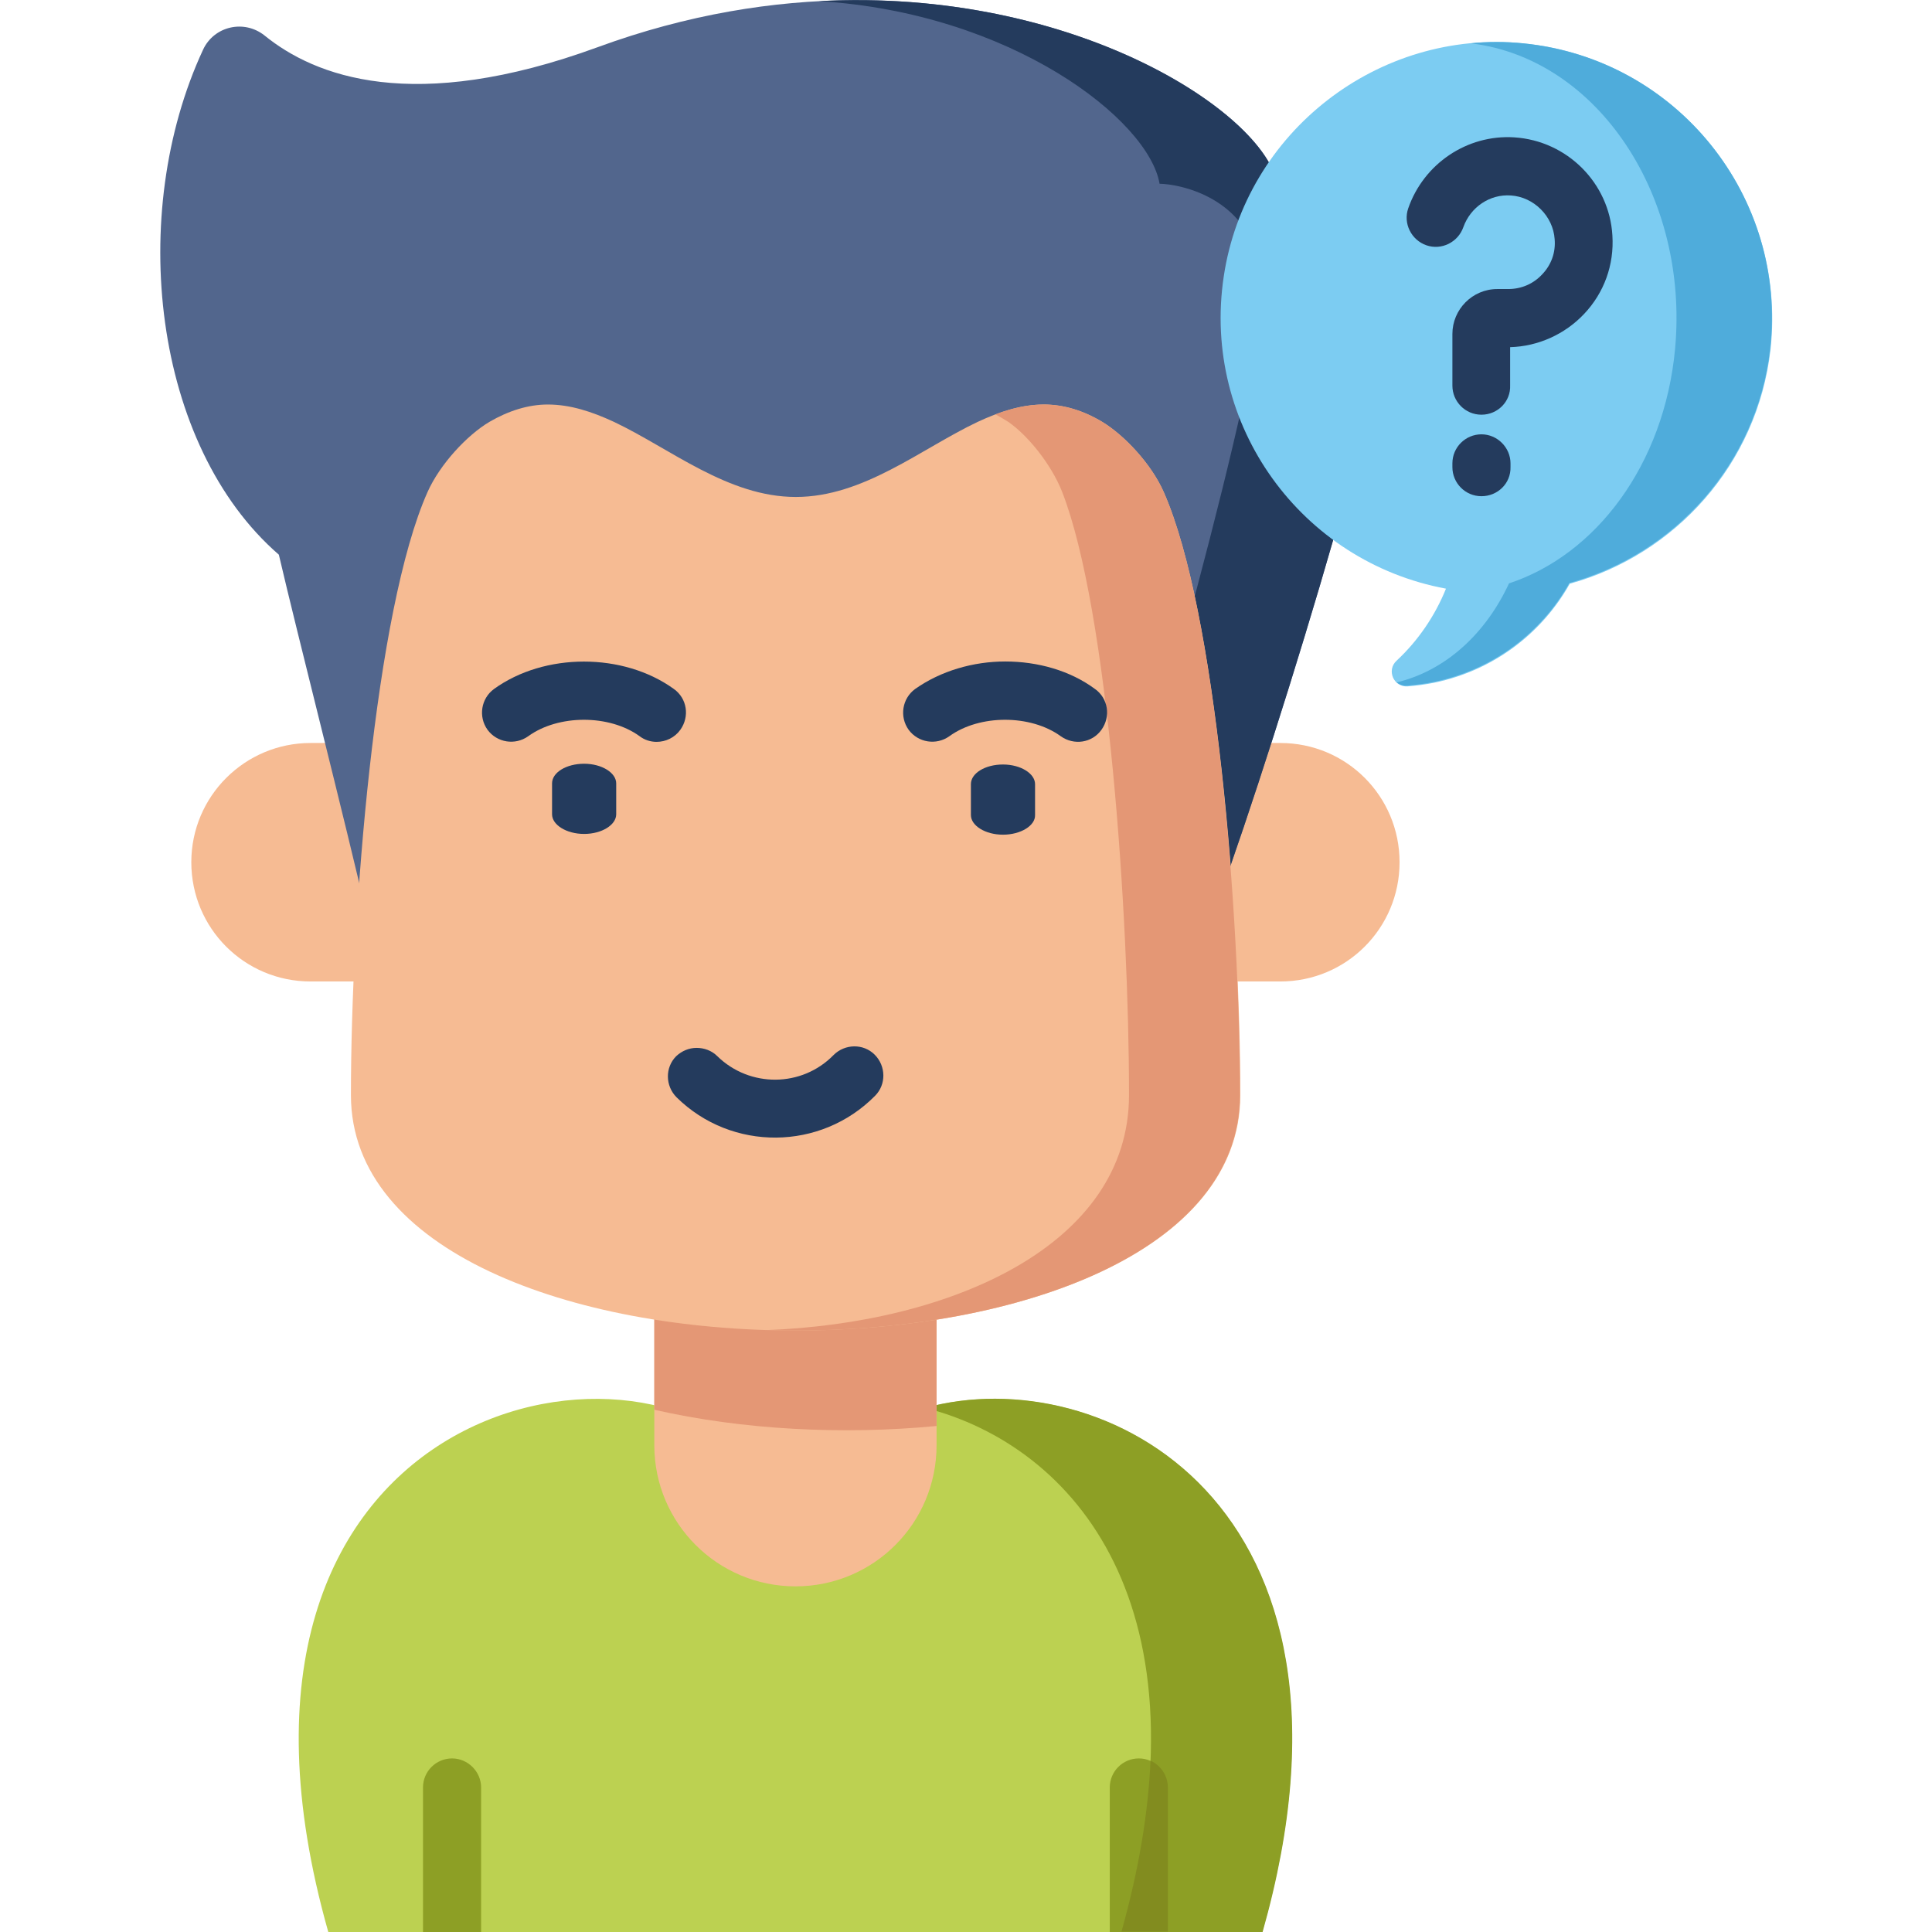 <?xml version="1.0" encoding="utf-8"?>
<!-- Generator: Adobe Illustrator 22.0.0, SVG Export Plug-In . SVG Version: 6.00 Build 0)  -->
<svg version="1.1" id="Capa_1" xmlns="http://www.w3.org/2000/svg" xmlns:xlink="http://www.w3.org/1999/xlink" x="0px" y="0px"
	 viewBox="0 0 512 512" style="enable-background:new 0 0 512 512;" xml:space="preserve">
<style type="text/css">
	.st0{fill:#BCD151;}
	.st1{fill:#8D9F25;}
	.st2{fill:#F6BB93;}
	.st3{fill:#E49775;}
	.st4{fill:#52668D;}
	.st5{fill:#243B5D;}
	.st6{fill:#7CCCF2;}
	.st7{fill:#4FACDB;}
	.st8{fill:#828C1F;}
	.st9{display:none;fill:#243B5D;}
</style>
<path class="st0" d="M201.7,389.1h18.1c32.6-41.8,154.4-17,114.7,122.9H87C47.4,372.1,169.1,347.3,201.7,389.1z"/>
<path class="st1" d="M245.2,373.1c39.5,10.1,76.4,52.6,52,138.9h37.4C367,397.7,291.7,360.2,245.2,373.1z"/>
<path class="st2" d="M210.8,420.4L210.8,420.4c20.7,0,37.4-16.7,37.4-37.4v-46.3h-74.8V383C173.4,403.7,190.2,420.4,210.8,420.4z"/>
<path class="st3" d="M173.4,373.6c23.3,5.3,49.8,6.7,74.8,4.3v-41.2h-74.8L173.4,373.6L173.4,373.6z"/>
<g>
	<path class="st2" d="M82.3,260.1h41.8v-63.2H82.3c-17.4,0-31.6,14.1-31.6,31.6l0,0C50.7,246,64.8,260.1,82.3,260.1z"/>
	<path class="st2" d="M339.3,260.1h-41.8v-63.2h41.8c17.5,0,31.6,14.1,31.6,31.6l0,0C370.9,246,356.8,260.1,339.3,260.1z"/>
</g>
<path class="st4" d="M98.4,247.6C90.6,213.9,79,168.9,73.9,147C40.5,118,33.6,56.7,53.8,13.2c2.9-6.3,10.9-8.1,16.3-3.8
	c13.3,10.8,39.4,21,88.3,3.1c95.2-34.9,175.5,12.1,180.1,36.2c5.1,0,30.2,3.5,30.2,28.1c0,20.9-34.4,132.4-49.2,170.8L98.4,247.6
	L98.4,247.6z"/>
<path class="st5" d="M338.5,48.7c-3.6-18.9-53.9-52-121.5-48.4c51,3.1,87.4,31.4,90.3,48.4c4.6,0,27,3.5,27,28.1
	c0,20.9-30.8,132.4-44,170.8h29.2c14.8-38.4,49.2-149.9,49.2-170.8C368.6,52.2,343.6,48.7,338.5,48.7z"/>
<path class="st2" d="M93,290.2c0,83.2,235.7,83.2,235.7,0c0-47.7-6.4-128.4-20.3-159.8c-3.3-7.5-10.5-15.1-16.3-18.6
	c-5-3-10.2-4.6-15.5-4.6c-5.9,0-11.7,1.9-17.5,4.6c-15,7.1-30.2,19.9-48.2,19.9s-33.2-12.8-48.2-19.9c-5.8-2.7-11.6-4.6-17.5-4.6
	c-5.3,0-10.5,1.7-15.5,4.6c-5.9,3.5-13.1,11.2-16.4,18.6C99.4,161.6,93,241.6,93,290.2z"/>
<path class="st3" d="M308.4,130.4c-3.3-7.5-10.5-15.1-16.3-18.6c-5-3-10.2-4.6-15.5-4.6c-4.3,0-8.5,1-12.8,2.6
	c1.1,0.6,2.3,1.3,3.4,2c5.1,3.5,11.4,11.2,14.3,18.6c12.2,31.4,17.7,112.1,17.7,159.8c0,39.8-47.1,60.5-96.3,62.3
	c61.4,1.9,125.7-18.8,125.7-62.3C328.6,242.5,322.3,161.8,308.4,130.4z"/>
<path class="st5" d="M154.8,221c-4.7,0-8.5-2.4-8.5-5.2v-8.2c0-2.9,3.8-5.2,8.5-5.2s8.5,2.4,8.5,5.2v8.2
	C163.3,218.6,159.5,221,154.8,221z"/>
<path class="st5" d="M266.4,175.3c8.6,0,17.2,2.4,23.8,7.3c3.5,2.5,4.2,7.3,1.7,10.8c-2.5,3.5-7.3,4.2-10.8,1.7
	c-8-5.8-21.5-5.8-29.5,0c-3.5,2.5-8.3,1.7-10.8-1.7c-2.5-3.5-1.7-8.3,1.7-10.8C249.3,177.8,257.9,175.3,266.4,175.3z"/>
<path class="st5" d="M174,196.6c-1.6,0-3.2-0.5-4.5-1.5c-8-5.8-21.5-5.8-29.5,0c-3.5,2.5-8.3,1.7-10.8-1.7
	c-2.5-3.5-1.7-8.3,1.7-10.8c13.4-9.7,34.3-9.7,47.7,0c3.5,2.5,4.2,7.3,1.7,10.8C178.8,195.5,176.4,196.6,174,196.6z"/>
<path class="st6" d="M403.8,11.5C365.3,7.6,330,35,324.3,73.3c-5.9,39.4,20.6,75.6,58.9,82.7c-2.9,7.2-7.4,13.8-13.1,19.1
	c-2.7,2.5-0.8,7,2.9,6.8c2.4-0.2,4.8-0.5,7.2-1c15.8-3.3,28.5-13.2,35.8-26.2c27.9-7.7,49.7-31.6,53.2-62
	C473.7,52.1,444.4,15.6,403.8,11.5z"/>
<path class="st7" d="M403.8,11.5c-4.8-0.5-9.6-0.5-14.2,0c0.1,0,0.2,0,0.3,0c33.6,4.1,57.8,40.6,54,81.1c-2.9,30.5-20.9,54.4-44,62
	c-6,13-16.5,23-29.6,26.2c-0.1,0-0.1,0-0.2,0c0.7,0.6,1.7,1,2.8,0.9c2.4-0.2,4.8-0.5,7.2-1c15.8-3.3,28.5-13.2,35.8-26.2
	c27.9-7.7,49.7-31.6,53.2-62C473.7,52.1,444.4,15.6,403.8,11.5z"/>
<path class="st1" d="M112.1,512v-38.3c0-4.3,3.5-7.7,7.7-7.7s7.7,3.5,7.7,7.7V512H112.1z M309.5,512v-38.3c0-4.3-3.5-7.7-7.7-7.7
	c-4.3,0-7.7,3.5-7.7,7.7V512H309.5z"/>
<path class="st8" d="M309.5,473.7c0-3.1-1.9-5.9-4.6-7.1c-0.6,13.5-3,28.6-7.7,45.3h12.3L309.5,473.7L309.5,473.7z"/>
<g>
	<path class="st5" d="M392.6,131.5c-4.3,0-7.7-3.5-7.7-7.7v-1c0-4.3,3.5-7.7,7.7-7.7s7.7,3.5,7.7,7.7v1
		C400.4,128.1,396.9,131.5,392.6,131.5z"/>
	<path class="st5" d="M392.6,109.9c-4.3,0-7.7-3.5-7.7-7.7V88.5c0-6.5,5.3-11.9,11.9-11.9h2.9c3.5,0,6.7-1.4,9-3.9
		c2.4-2.5,3.6-5.8,3.3-9.3c-0.4-6.1-5.5-11.2-11.6-11.6c-5.6-0.4-10.7,3.1-12.6,8.4c-1.4,4-5.8,6.2-9.8,4.8c-4-1.4-6.2-5.8-4.8-9.8
		c4.1-11.8,15.6-19.6,28.1-18.8c14,0.9,25.2,12.1,26,26c0.5,7.8-2.2,15.2-7.5,20.8c-5.1,5.4-12.2,8.6-19.6,8.8v10.1
		C400.4,106.4,396.9,109.9,392.6,109.9z"/>
</g>
<path class="st9" d="M218.9,270.7c2,0,4,0.7,5.5,2.2c8.6,8.4,22.4,8.3,30.8-0.3c3-3,7.9-3.1,10.9-0.1c3,3,3.1,7.9,0.1,10.9
	c-14.4,14.6-38,14.8-52.6,0.4c-3-3-3.1-7.9-0.1-10.9C214.9,271.5,216.9,270.7,218.9,270.7z"/>
<path class="st5" d="M265.8,221.2c-4.7,0-8.5-2.4-8.5-5.2v-8.2c0-2.9,3.8-5.2,8.5-5.2s8.5,2.4,8.5,5.2v8.2
	C274.4,218.8,270.5,221.2,265.8,221.2z"/>
<path class="st5" d="M184.6,277.7c2,0,4,0.7,5.5,2.2c8.6,8.4,22.4,8.3,30.8-0.3c3-3,7.9-3.1,10.9-0.1c3,3,3.1,7.9,0.1,10.9
	c-14.4,14.6-38,14.8-52.6,0.4c-3-3-3.1-7.9-0.1-10.9C180.7,278.5,182.6,277.7,184.6,277.7z"/>
</svg>
